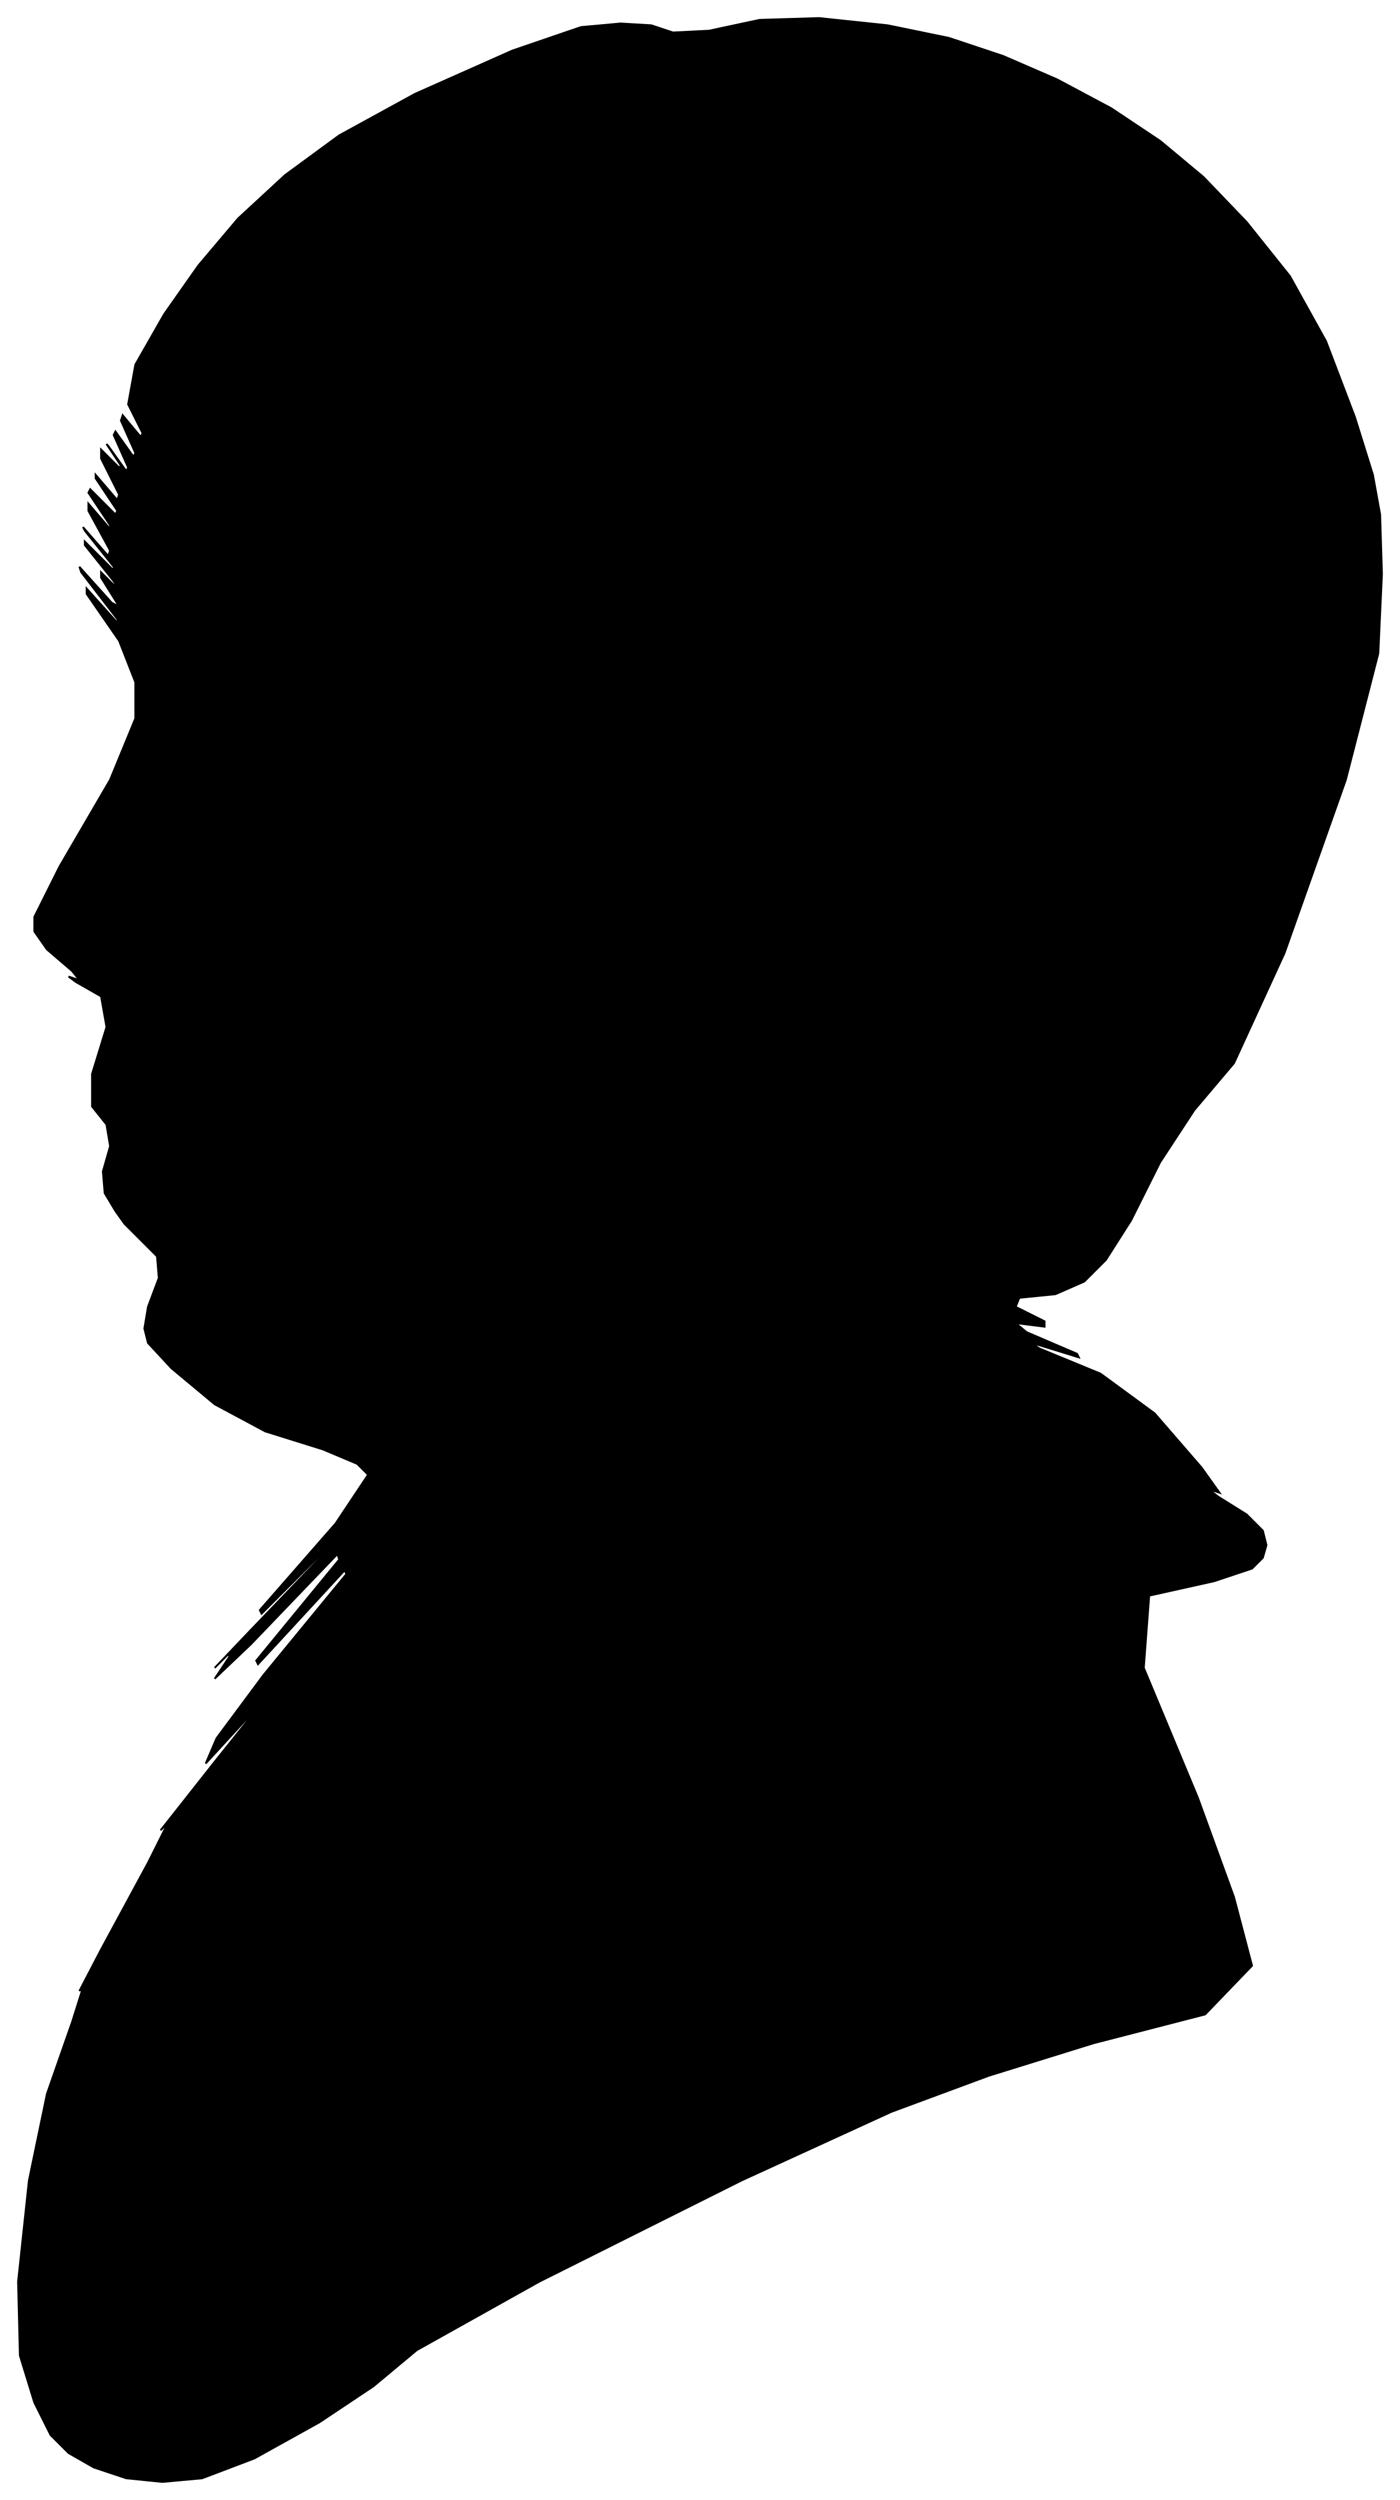 <?xml version="1.0" encoding="UTF-8"?>
<svg xmlns="http://www.w3.org/2000/svg" viewBox="319.00 322.00 776.00 1385.00">
  <path d="M 383.00 993.00 L 377.00 983.00 L 376.00 971.00 L 380.00 957.00 L 378.00 945.00 L 370.00 935.00 L 370.00 917.00 L 378.00 891.00 L 375.00 874.00 L 361.00 866.00 L 357.00 863.00 L 363.00 865.00 L 359.00 860.00 L 345.00 848.00 L 338.00 838.00 L 338.00 830.00 L 352.00 802.00 L 380.00 754.00 L 394.00 720.00 L 394.00 700.00 L 385.00 677.00 L 367.00 651.00 L 367.00 648.00 L 385.00 668.00 L 384.00 665.00 L 364.00 639.00 L 363.00 636.00 L 381.00 656.00 L 385.00 658.00 L 375.00 642.00 L 375.00 639.00 L 385.00 649.00 L 382.00 644.00 L 366.00 624.00 L 366.00 622.00 L 382.00 638.00 L 382.00 636.00 L 366.00 616.00 L 365.00 614.00 L 379.00 630.00 L 380.00 627.00 L 368.00 605.00 L 368.00 601.00 L 380.00 615.00 L 380.00 613.00 L 368.00 595.00 L 369.00 593.00 L 383.00 607.00 L 384.00 605.00 L 372.00 587.00 L 372.00 585.00 L 384.00 599.00 L 385.00 596.00 L 375.00 576.00 L 375.00 571.00 L 385.00 581.00 L 386.00 580.00 L 378.00 568.00 L 379.00 569.00 L 389.00 583.00 L 390.00 581.00 L 382.00 563.00 L 383.00 561.00 L 393.00 575.00 L 394.00 573.00 L 386.00 555.00 L 387.00 552.00 L 397.00 564.00 L 398.00 562.00 L 390.00 546.00 L 394.00 524.00 L 410.00 496.00 L 429.00 469.00 L 451.00 443.00 L 477.00 419.00 L 507.00 397.00 L 549.00 374.00 L 603.00 350.00 L 641.00 337.00 L 663.00 335.00 L 680.00 336.00 L 692.00 340.00 L 712.00 339.00 L 740.00 333.00 L 773.00 332.00 L 811.00 336.00 L 845.00 343.00 L 875.00 353.00 L 905.00 366.00 L 935.00 382.00 L 962.00 400.00 L 986.00 420.00 L 1010.00 445.00 L 1034.00 475.00 L 1054.00 511.00 L 1070.00 553.00 L 1080.00 585.00 L 1084.00 607.00 L 1085.00 640.00 L 1083.00 684.00 L 1065.00 754.00 L 1031.00 850.00 L 1003.00 911.00 L 981.00 937.00 L 962.00 966.00 L 946.00 998.00 L 932.00 1020.00 L 920.00 1032.00 L 904.00 1039.00 L 884.00 1041.00 L 882.00 1046.00 L 898.00 1054.00 L 898.00 1057.00 L 882.00 1055.00 L 888.00 1060.00 L 916.00 1072.00 L 917.00 1074.00 L 891.00 1066.00 L 895.00 1069.00 L 929.00 1083.00 L 959.00 1105.00 L 985.00 1135.00 L 995.00 1149.00 L 989.00 1147.00 L 994.00 1151.00 L 1010.00 1161.00 L 1019.00 1170.00 L 1021.00 1178.00 L 1019.00 1185.00 L 1013.00 1191.00 L 992.00 1198.00 L 956.00 1206.00 L 953.00 1246.00 L 983.00 1318.00 L 1003.00 1373.00 L 1013.00 1411.00 L 987.00 1438.00 L 925.00 1454.00 L 867.00 1472.00 L 813.00 1492.00 L 730.00 1530.00 L 618.00 1586.00 L 550.00 1624.00 L 526.00 1644.00 L 496.00 1664.00 L 460.00 1684.00 L 431.00 1695.00 L 409.00 1697.00 L 389.00 1695.00 L 371.00 1689.00 L 357.00 1681.00 L 347.00 1671.00 L 338.00 1653.00 L 330.00 1627.00 L 329.00 1586.00 L 335.00 1530.00 L 345.00 1482.00 L 359.00 1442.00 L 365.00 1423.00 L 363.00 1425.00 L 375.00 1402.00 L 401.00 1354.00 L 412.00 1332.00 L 408.00 1336.00 L 438.00 1298.00 L 502.00 1218.00 L 508.00 1210.00 L 456.00 1274.00 L 433.00 1299.00 L 439.00 1285.00 L 465.00 1250.00 L 511.00 1194.00 L 510.00 1192.00 L 462.00 1244.00 L 461.00 1242.00 L 507.00 1186.00 L 506.00 1183.00 L 458.00 1233.00 L 438.00 1252.00 L 446.00 1240.00 L 446.00 1238.00 L 438.00 1246.00 L 458.00 1225.00 L 506.00 1175.00 L 508.00 1172.00 L 464.00 1216.00 L 463.00 1214.00 L 505.00 1166.00 L 523.00 1139.00 L 517.00 1133.00 L 498.00 1125.00 L 466.00 1115.00 L 438.00 1100.00 L 414.00 1080.00 L 401.00 1066.00 L 399.00 1058.00 L 401.00 1046.00 L 407.00 1030.00 L 406.00 1018.00 L 398.00 1010.00 L 392.00 1004.00 L 388.00 1000.00 L 383.00 993.00 Z" fill="black" stroke="black" stroke-width="1"/>
</svg>